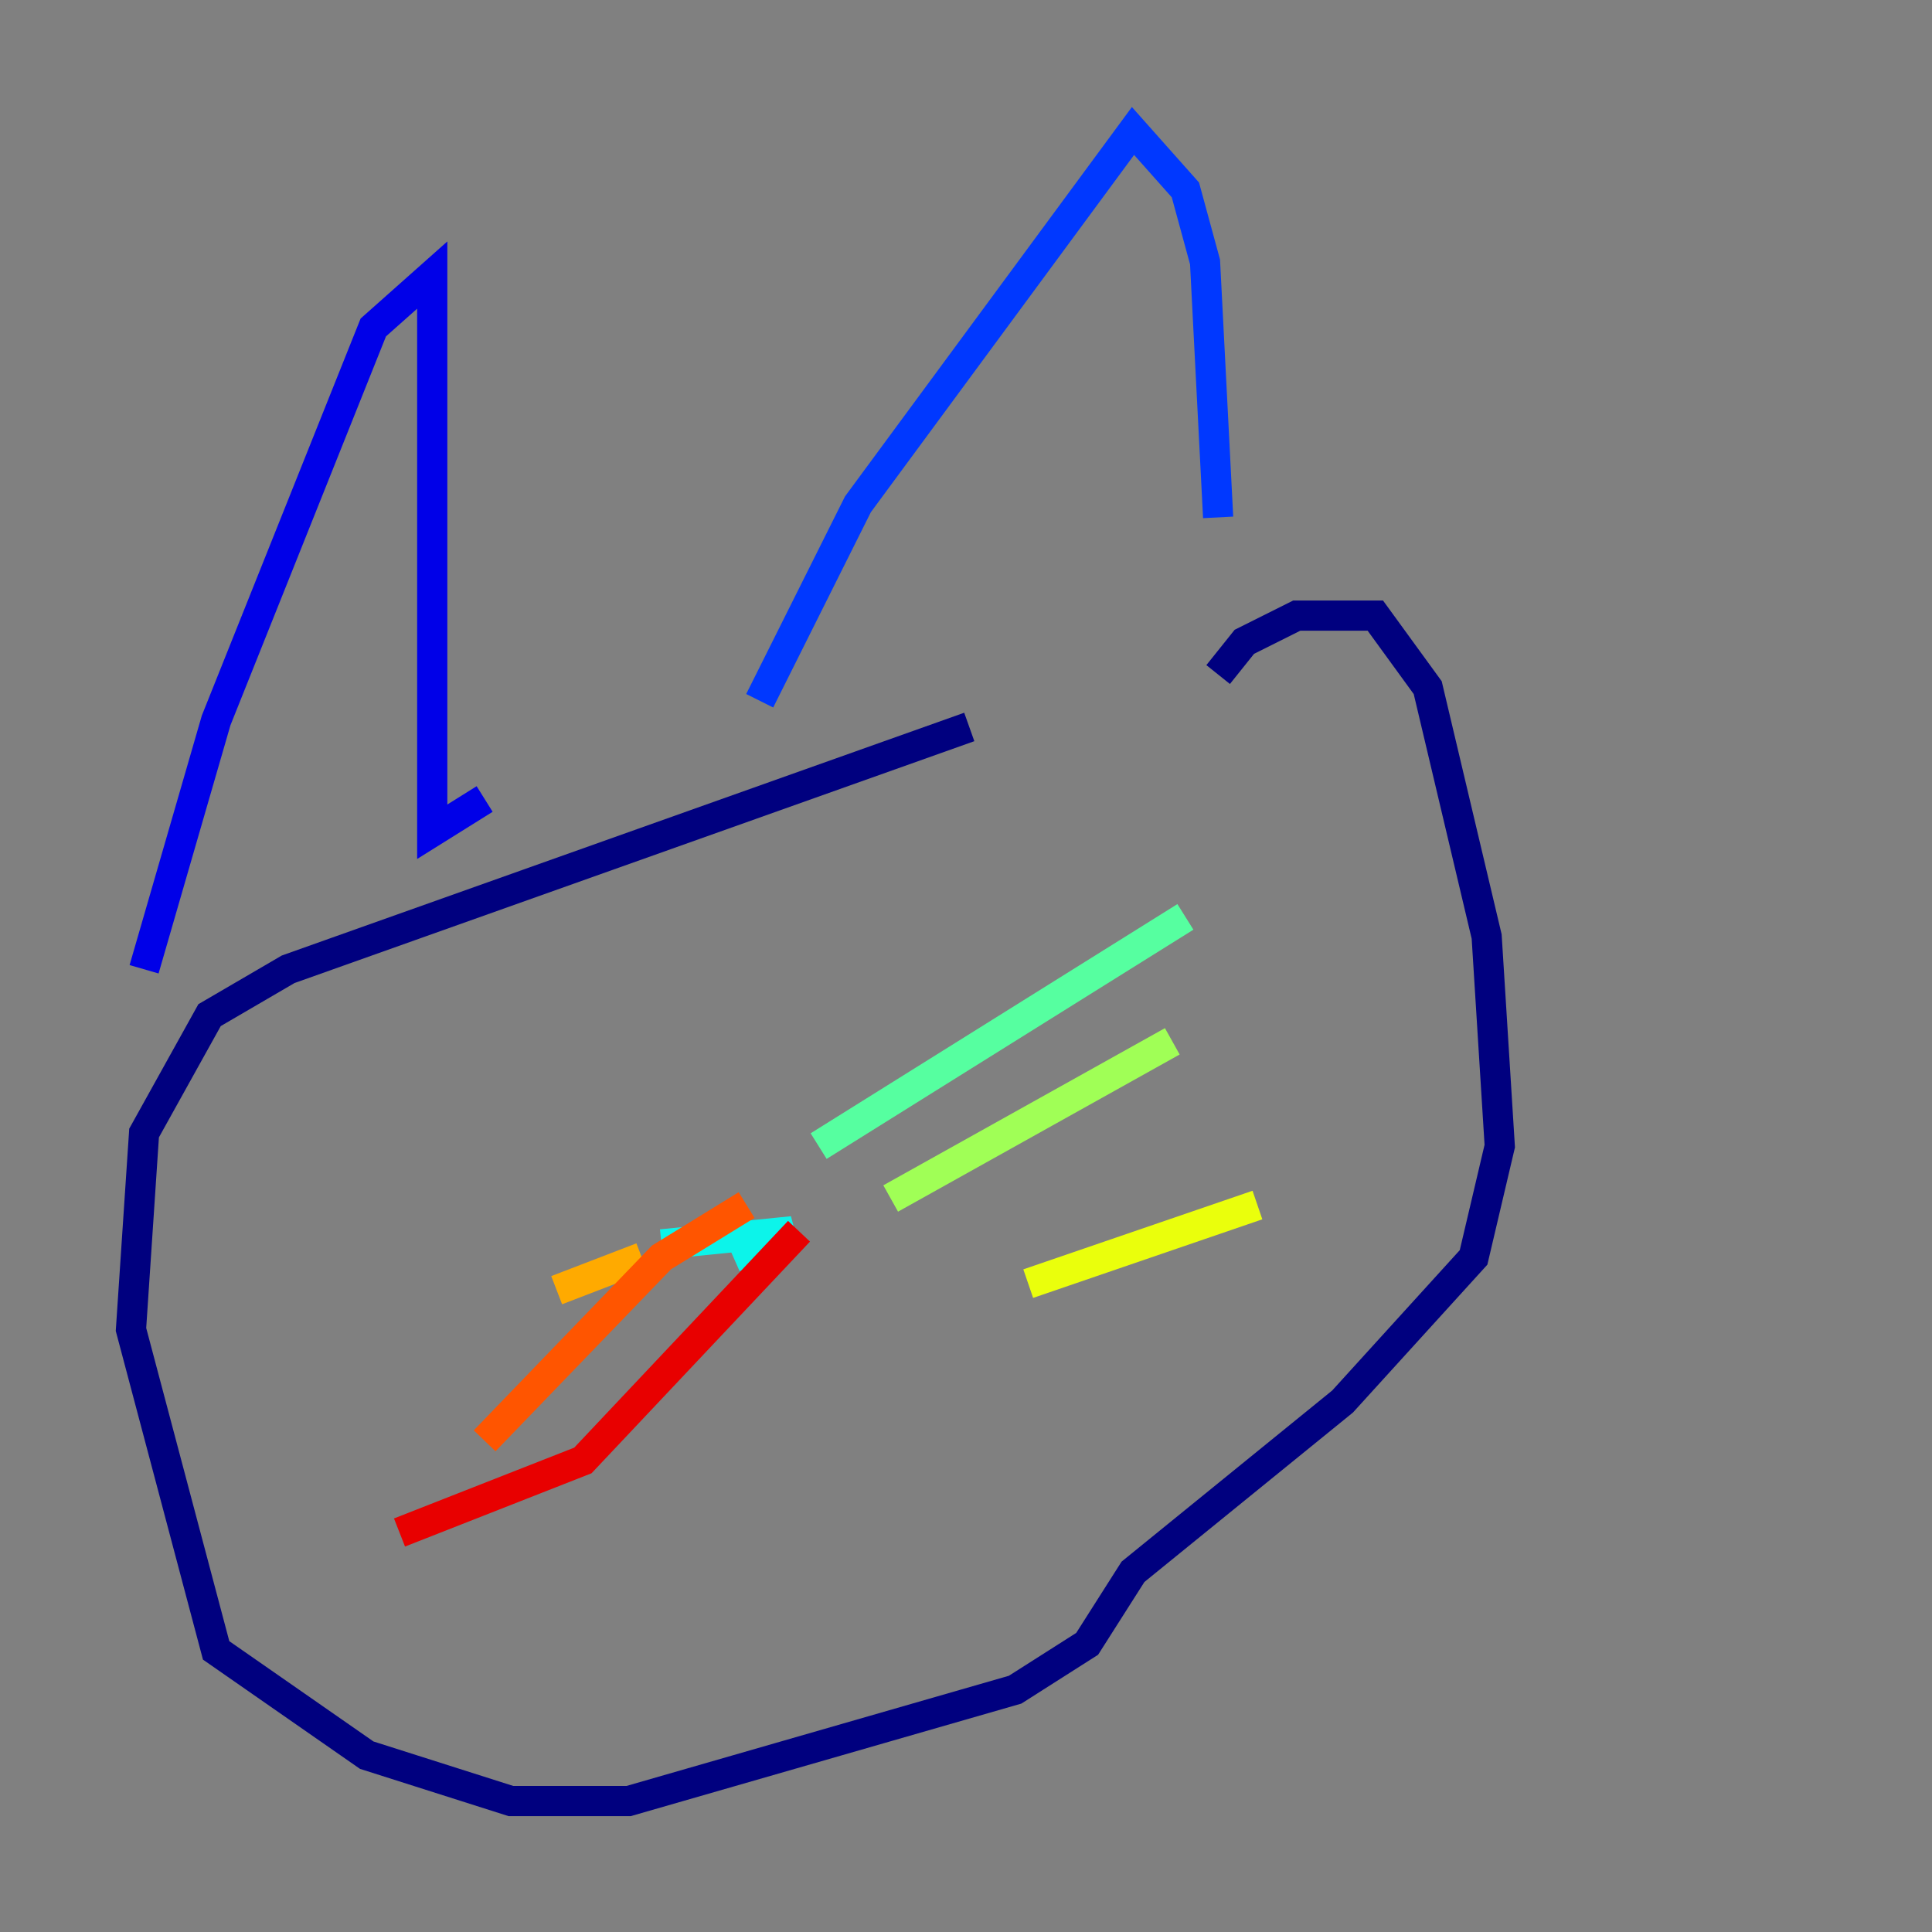 <?xml version="1.0" encoding="utf-8" ?>
<svg baseProfile="tiny" height="128" version="1.2" viewBox="0,0,128,128" width="128" xmlns="http://www.w3.org/2000/svg" xmlns:ev="http://www.w3.org/2001/xml-events" xmlns:xlink="http://www.w3.org/1999/xlink"><rect x="0" y="0" width="128" height="128" fill="#808080" stroke="none"/><defs /><polyline fill="none" points="64.217,48.163 19.091,64.217 13.885,67.254 9.546,75.064 8.678,88.081 14.319,109.342 24.298,116.285 33.844,119.322 41.654,119.322 67.254,111.946 72.027,108.909 75.064,104.136 88.949,92.854 97.627,83.308 99.363,75.932 98.495,62.047 94.59,45.559 91.119,40.786 85.912,40.786 82.441,42.522 80.705,44.691" stroke="#00007f" stroke-width="2" /><polyline fill="none" points="9.546,64.217 14.319,47.729 24.732,21.695 28.637,18.224 28.637,55.105 32.108,52.936" stroke="#0000e8" stroke-width="2" /><polyline fill="none" points="50.332,46.427 56.841,33.41 75.064,8.678 78.536,12.583 79.837,17.356 80.705,34.278" stroke="#0038ff" stroke-width="2" /><polyline fill="none" points="39.051,80.705 39.051,80.705" stroke="#0094ff" stroke-width="2" /><polyline fill="none" points="43.824,82.441 52.502,81.573 48.597,83.308" stroke="#0cf4ea" stroke-width="2" /><polyline fill="none" points="54.237,75.932 78.536,60.746" stroke="#56ffa0" stroke-width="2" /><polyline fill="none" points="59.01,79.403 77.668,68.99" stroke="#a0ff56" stroke-width="2" /><polyline fill="none" points="68.122,85.044 83.308,79.837" stroke="#eaff0c" stroke-width="2" /><polyline fill="none" points="42.522,83.308 36.881,85.478" stroke="#ffaa00" stroke-width="2" /><polyline fill="none" points="49.464,79.837 43.824,83.308 32.108,95.458" stroke="#ff5500" stroke-width="2" /><polyline fill="none" points="52.936,81.573 38.617,96.759 26.468,101.532" stroke="#e80000" stroke-width="2" /><polyline fill="none" points="49.464,62.481 49.464,62.481" stroke="#7f0000" stroke-width="2" /></svg>
